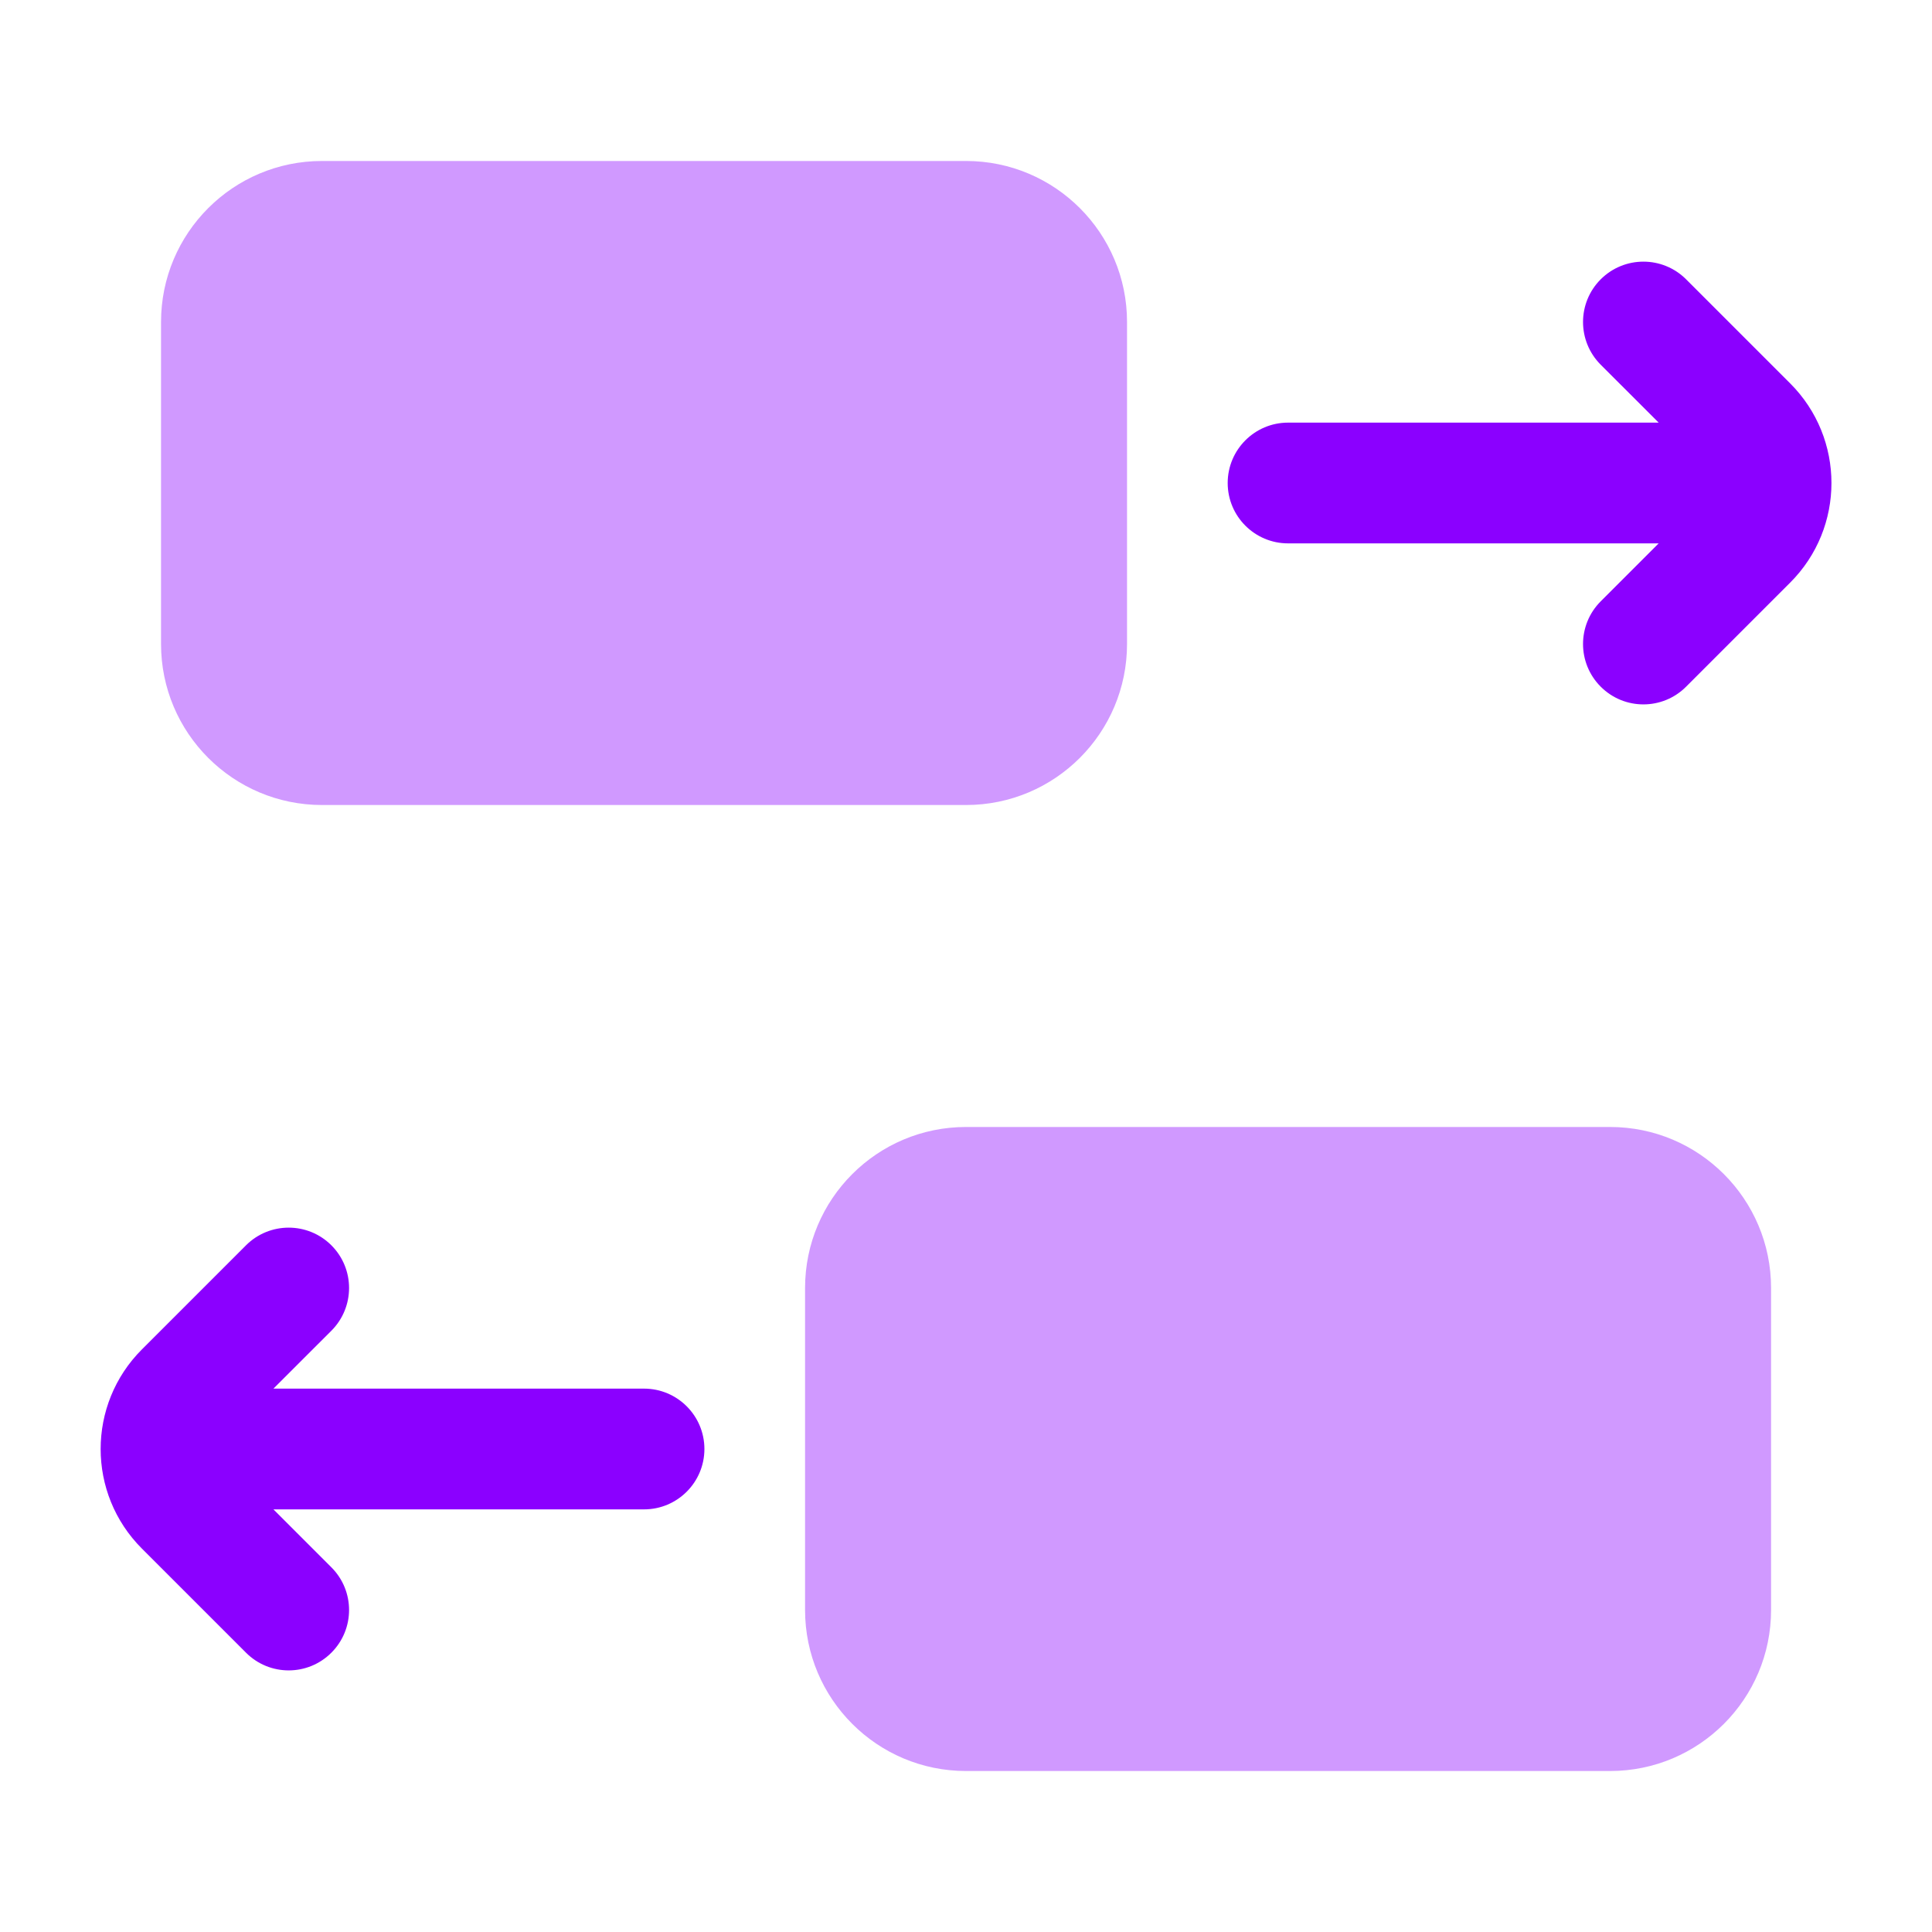 <svg width="40" height="40" viewBox="0 0 40 40" fill="none" xmlns="http://www.w3.org/2000/svg">
<path opacity="0.4" d="M3.334 6.667C3.334 4.826 4.826 3.333 6.667 3.333H20.001C21.842 3.333 23.334 4.826 23.334 6.667V13.333C23.334 15.174 21.842 16.667 20.001 16.667H6.667C4.826 16.667 3.334 15.174 3.334 13.333V6.667Z" fill="#8B00FF"/>
<path opacity="0.4" d="M16.668 26.667C16.668 24.826 18.16 23.333 20.001 23.333H33.335C35.176 23.333 36.668 24.826 36.668 26.667V33.333C36.668 35.174 35.176 36.667 33.335 36.667H20.001C18.16 36.667 16.668 35.174 16.668 33.333V26.667Z" fill="#8B00FF"/>
<path fill-rule="evenodd" clip-rule="evenodd" d="M34.341 11.25L33.141 12.45C32.653 12.938 32.653 13.729 33.141 14.217C33.629 14.706 34.421 14.706 34.909 14.217L37.064 12.062C38.203 10.923 38.203 9.077 37.064 7.938L34.909 5.783C34.421 5.295 33.629 5.295 33.141 5.783C32.653 6.271 32.653 7.062 33.141 7.551L34.341 8.75L26.668 8.75C25.978 8.75 25.418 9.31 25.418 10C25.418 10.69 25.978 11.25 26.668 11.25L34.341 11.25Z" fill="#8B00FF"/>
<path fill-rule="evenodd" clip-rule="evenodd" d="M5.661 31.25L6.861 32.45C7.349 32.938 7.349 33.729 6.861 34.217C6.373 34.706 5.581 34.706 5.093 34.217L2.938 32.062C1.799 30.923 1.799 29.077 2.938 27.938L5.093 25.783C5.581 25.295 6.373 25.295 6.861 25.783C7.349 26.271 7.349 27.062 6.861 27.551L5.661 28.75L13.334 28.75C14.024 28.75 14.584 29.31 14.584 30C14.584 30.69 14.024 31.25 13.334 31.25L5.661 31.25Z" fill="#8B00FF"/>
</svg>
